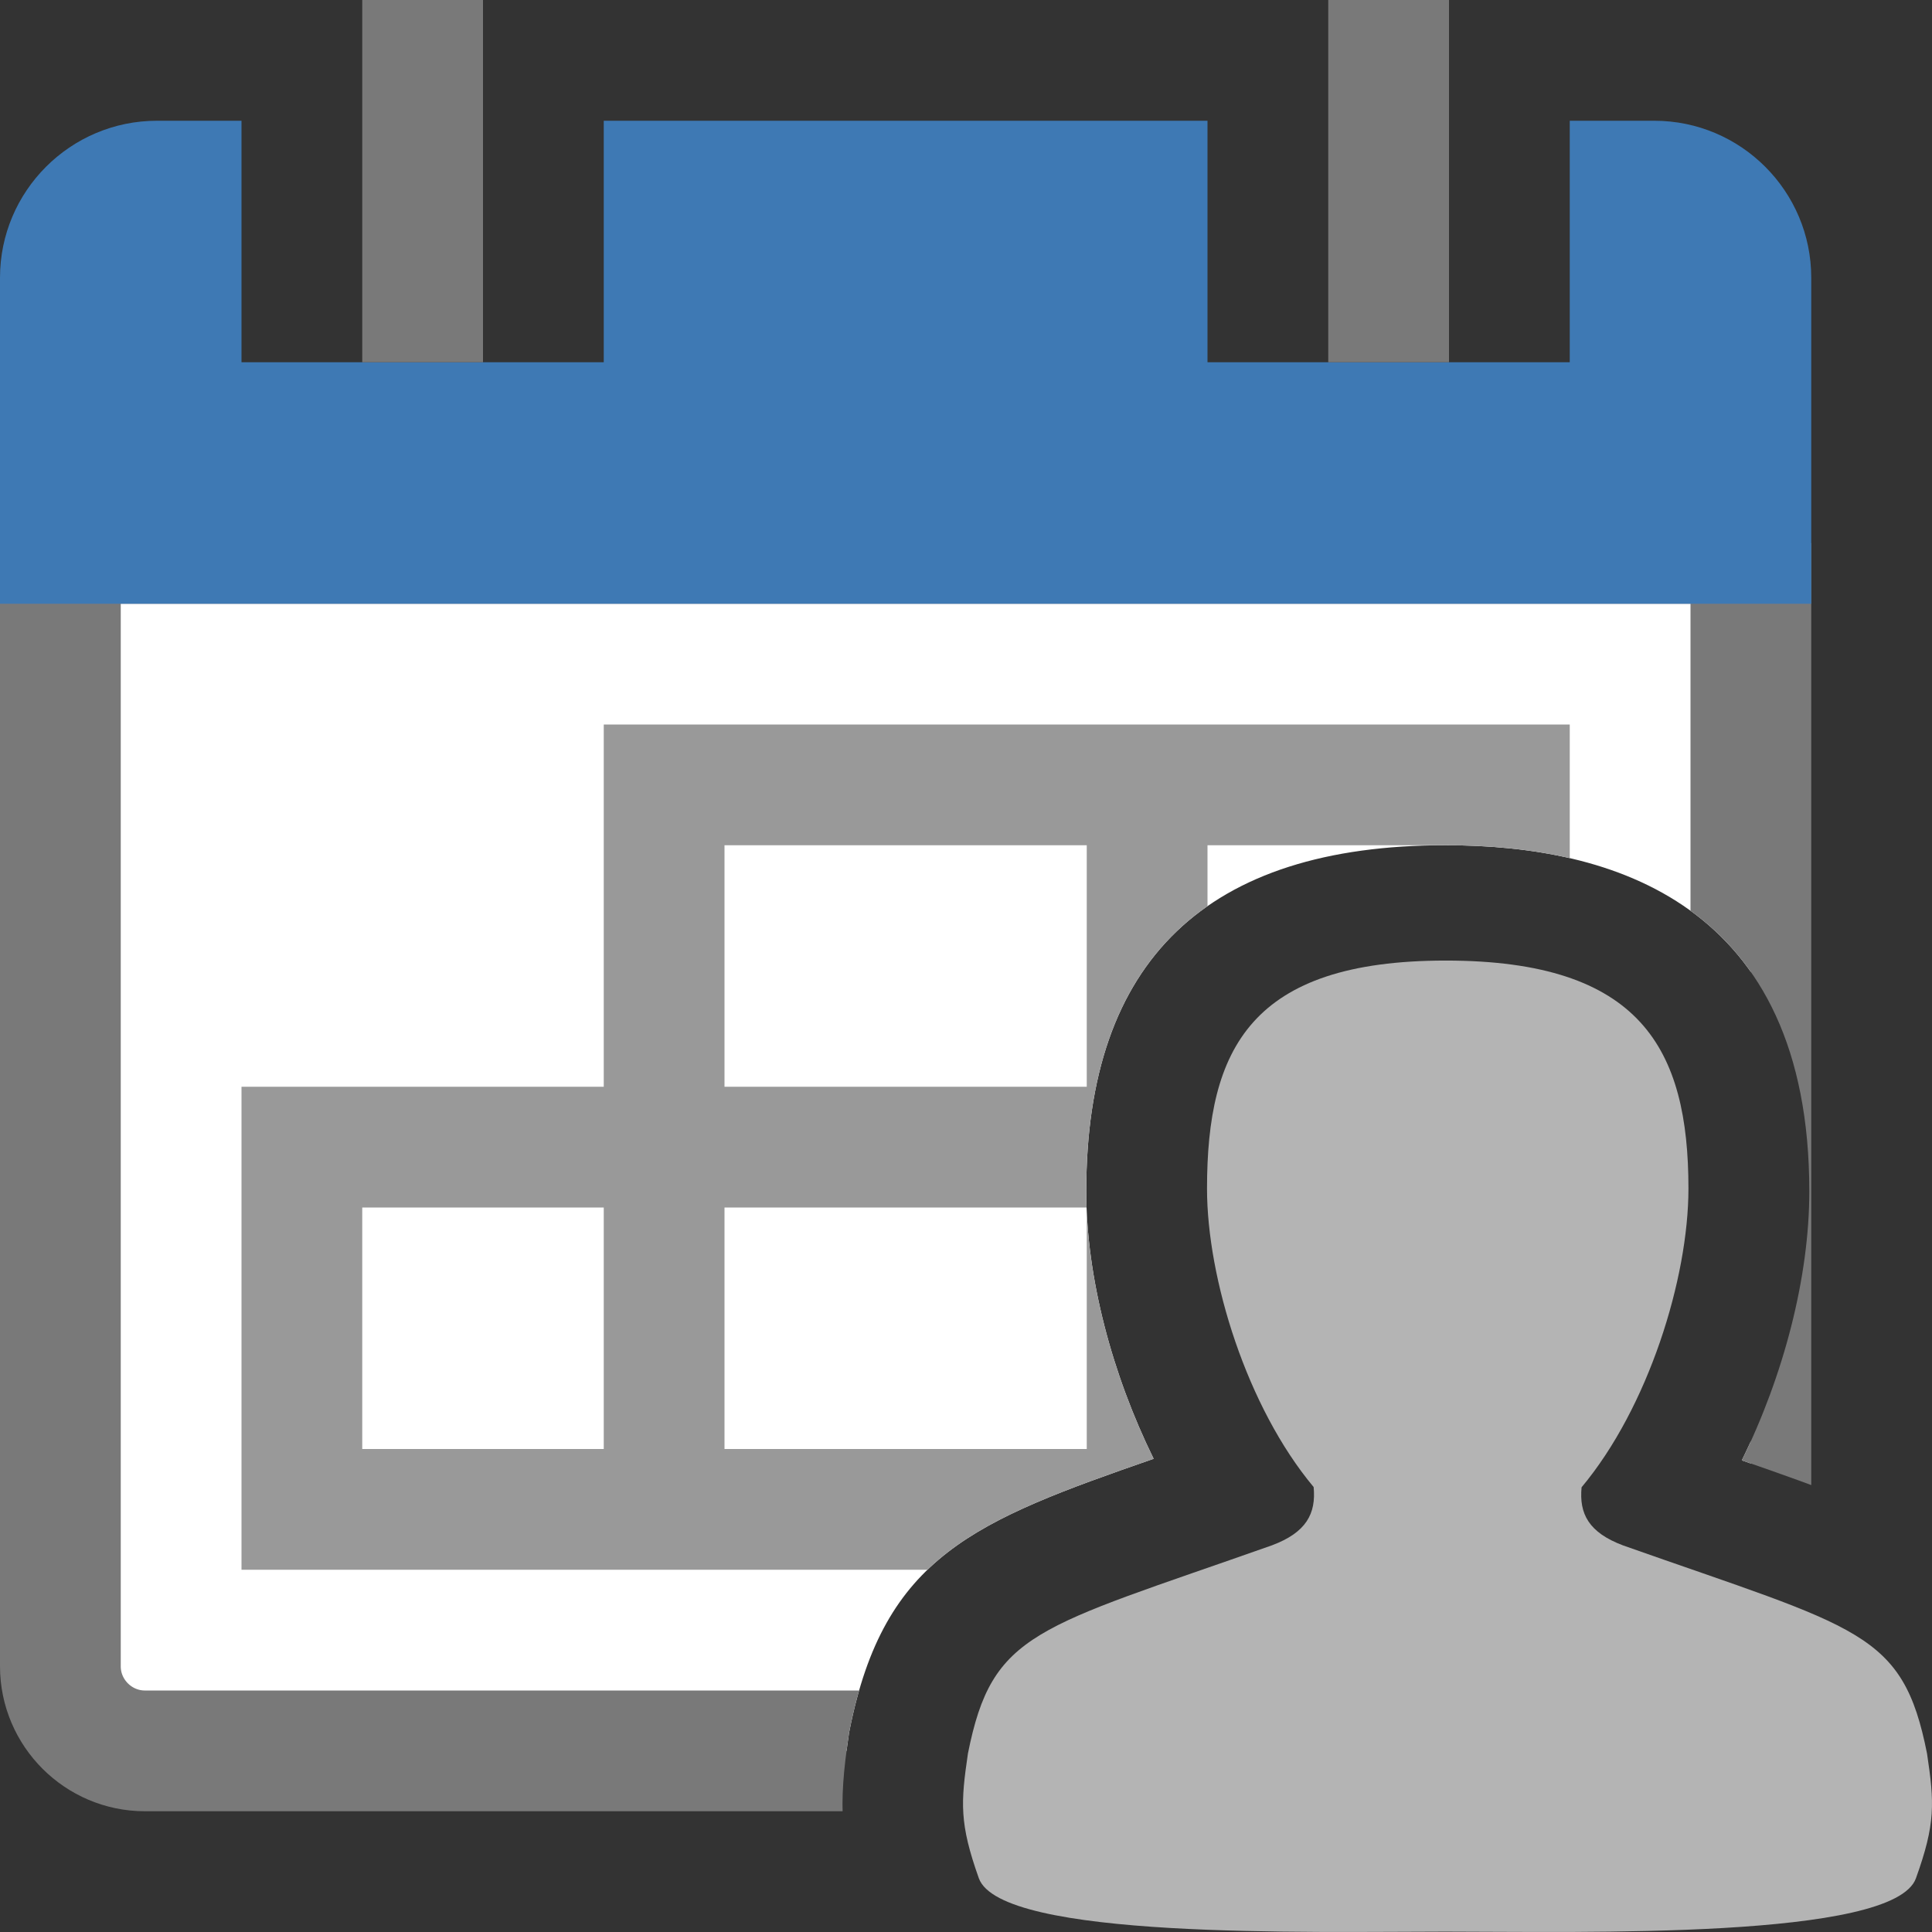<?xml version="1.0" encoding="UTF-8"?>
<!DOCTYPE svg PUBLIC "-//W3C//DTD SVG 1.1//EN" "http://www.w3.org/Graphics/SVG/1.1/DTD/svg11.dtd">
<svg version="1.1" id="Layer_1" xmlns="http://www.w3.org/2000/svg" xmlns:xlink="http://www.w3.org/1999/xlink" x="0px" y="0px" width="16px" height="16px" viewBox="0 0 16 16" enable-background="new 0 0 16 16" xml:space="preserve">
  <rect x="0" y="0" width="16" height="16" fill="#333333" stroke="none"/>
  <g id="main">
    <clipPath id="clip_mask">
      <path d="M7.166,15.89c-0.22,-0.618,-0.221,-0.953,-0.138,-1.514l0.003,-0.024l0.005,-0.024c0.286,-1.442,1.036,-1.732,2.518,-2.247c-0.344,-0.7,-0.558,-1.501,-0.558,-2.216C8.996,7.95,9.997,7,11.971,7c0,0,0.002,0,0.003,0c1.373,0,3.01,0.479,3.01,2.866c0,0.715,-0.214,1.527,-0.559,2.228c0.665,0.231,1.182,0.416,1.576,0.68V0H0v16h7.212C7.195,15.964,7.18,15.928,7.166,15.89z" fill-rule="evenodd"/>
    </clipPath>
    <g id="icon" clip-path="url(#clip_mask)">
      <path d="M13.8,14.5H1.2c-0.385,0,-0.7,-0.315,-0.7,-0.7V4.5h14v9.3C14.5,14.185,14.185,14.5,13.8,14.5z" fill-rule="evenodd" fill="#FFFFFF" stroke="#797979" stroke-width="1" stroke-miterlimit="1"/>
      <path d="M13.7,1h-0.7v2h-3V1H5v2H2V1h-0.7C0.583,1,0,1.583,0,2.3v2.7h15V2.3C15,1.583,14.417,1,13.7,1z" fill="#3E79B4"/>
      <g>
        <rect x="3" width="1" height="3" fill="#797979"/>
        <rect x="11" width="1" height="3" fill="#797979"/>
      </g>
      <path d="M5,6v3H2v4h11V6H5zM5,12H3v-2h2V12zM9,12H6v-2h3V12zM9,9H6V7h3V9zM12,12h-2v-2h2V12zM12,9h-2V7h2V9z" fill="#999999"/>
    </g>
    <g id="overlay">
      <path d="M15.959,14.523c-0.201,-1.016,-0.559,-1.033,-2.516,-1.724c-0.286,-0.107,-0.366,-0.262,-0.345,-0.482c0.552,-0.66,0.885,-1.728,0.885,-2.474c0,-1.156,-0.394,-1.888,-2.01,-1.888c-0.007,0,0.002,0,0,0c-1.615,0,-1.977,0.732,-1.977,1.888c0,0.746,0.331,1.812,0.883,2.472c0.021,0.22,-0.06,0.376,-0.346,0.483c-1.957,0.691,-2.315,0.709,-2.517,1.724c-0.06,0.408,-0.071,0.579,0.09,1.032c0.181,0.509,2.744,0.443,3.865,0.443c0.004,0,-0.008,0,0,0c1.122,0,3.714,0.067,3.896,-0.442C16.03,15.102,16.02,14.932,15.959,14.523z" fill-rule="evenodd" fill="#B4B4B4"/>
    </g>
  </g>
</svg>
